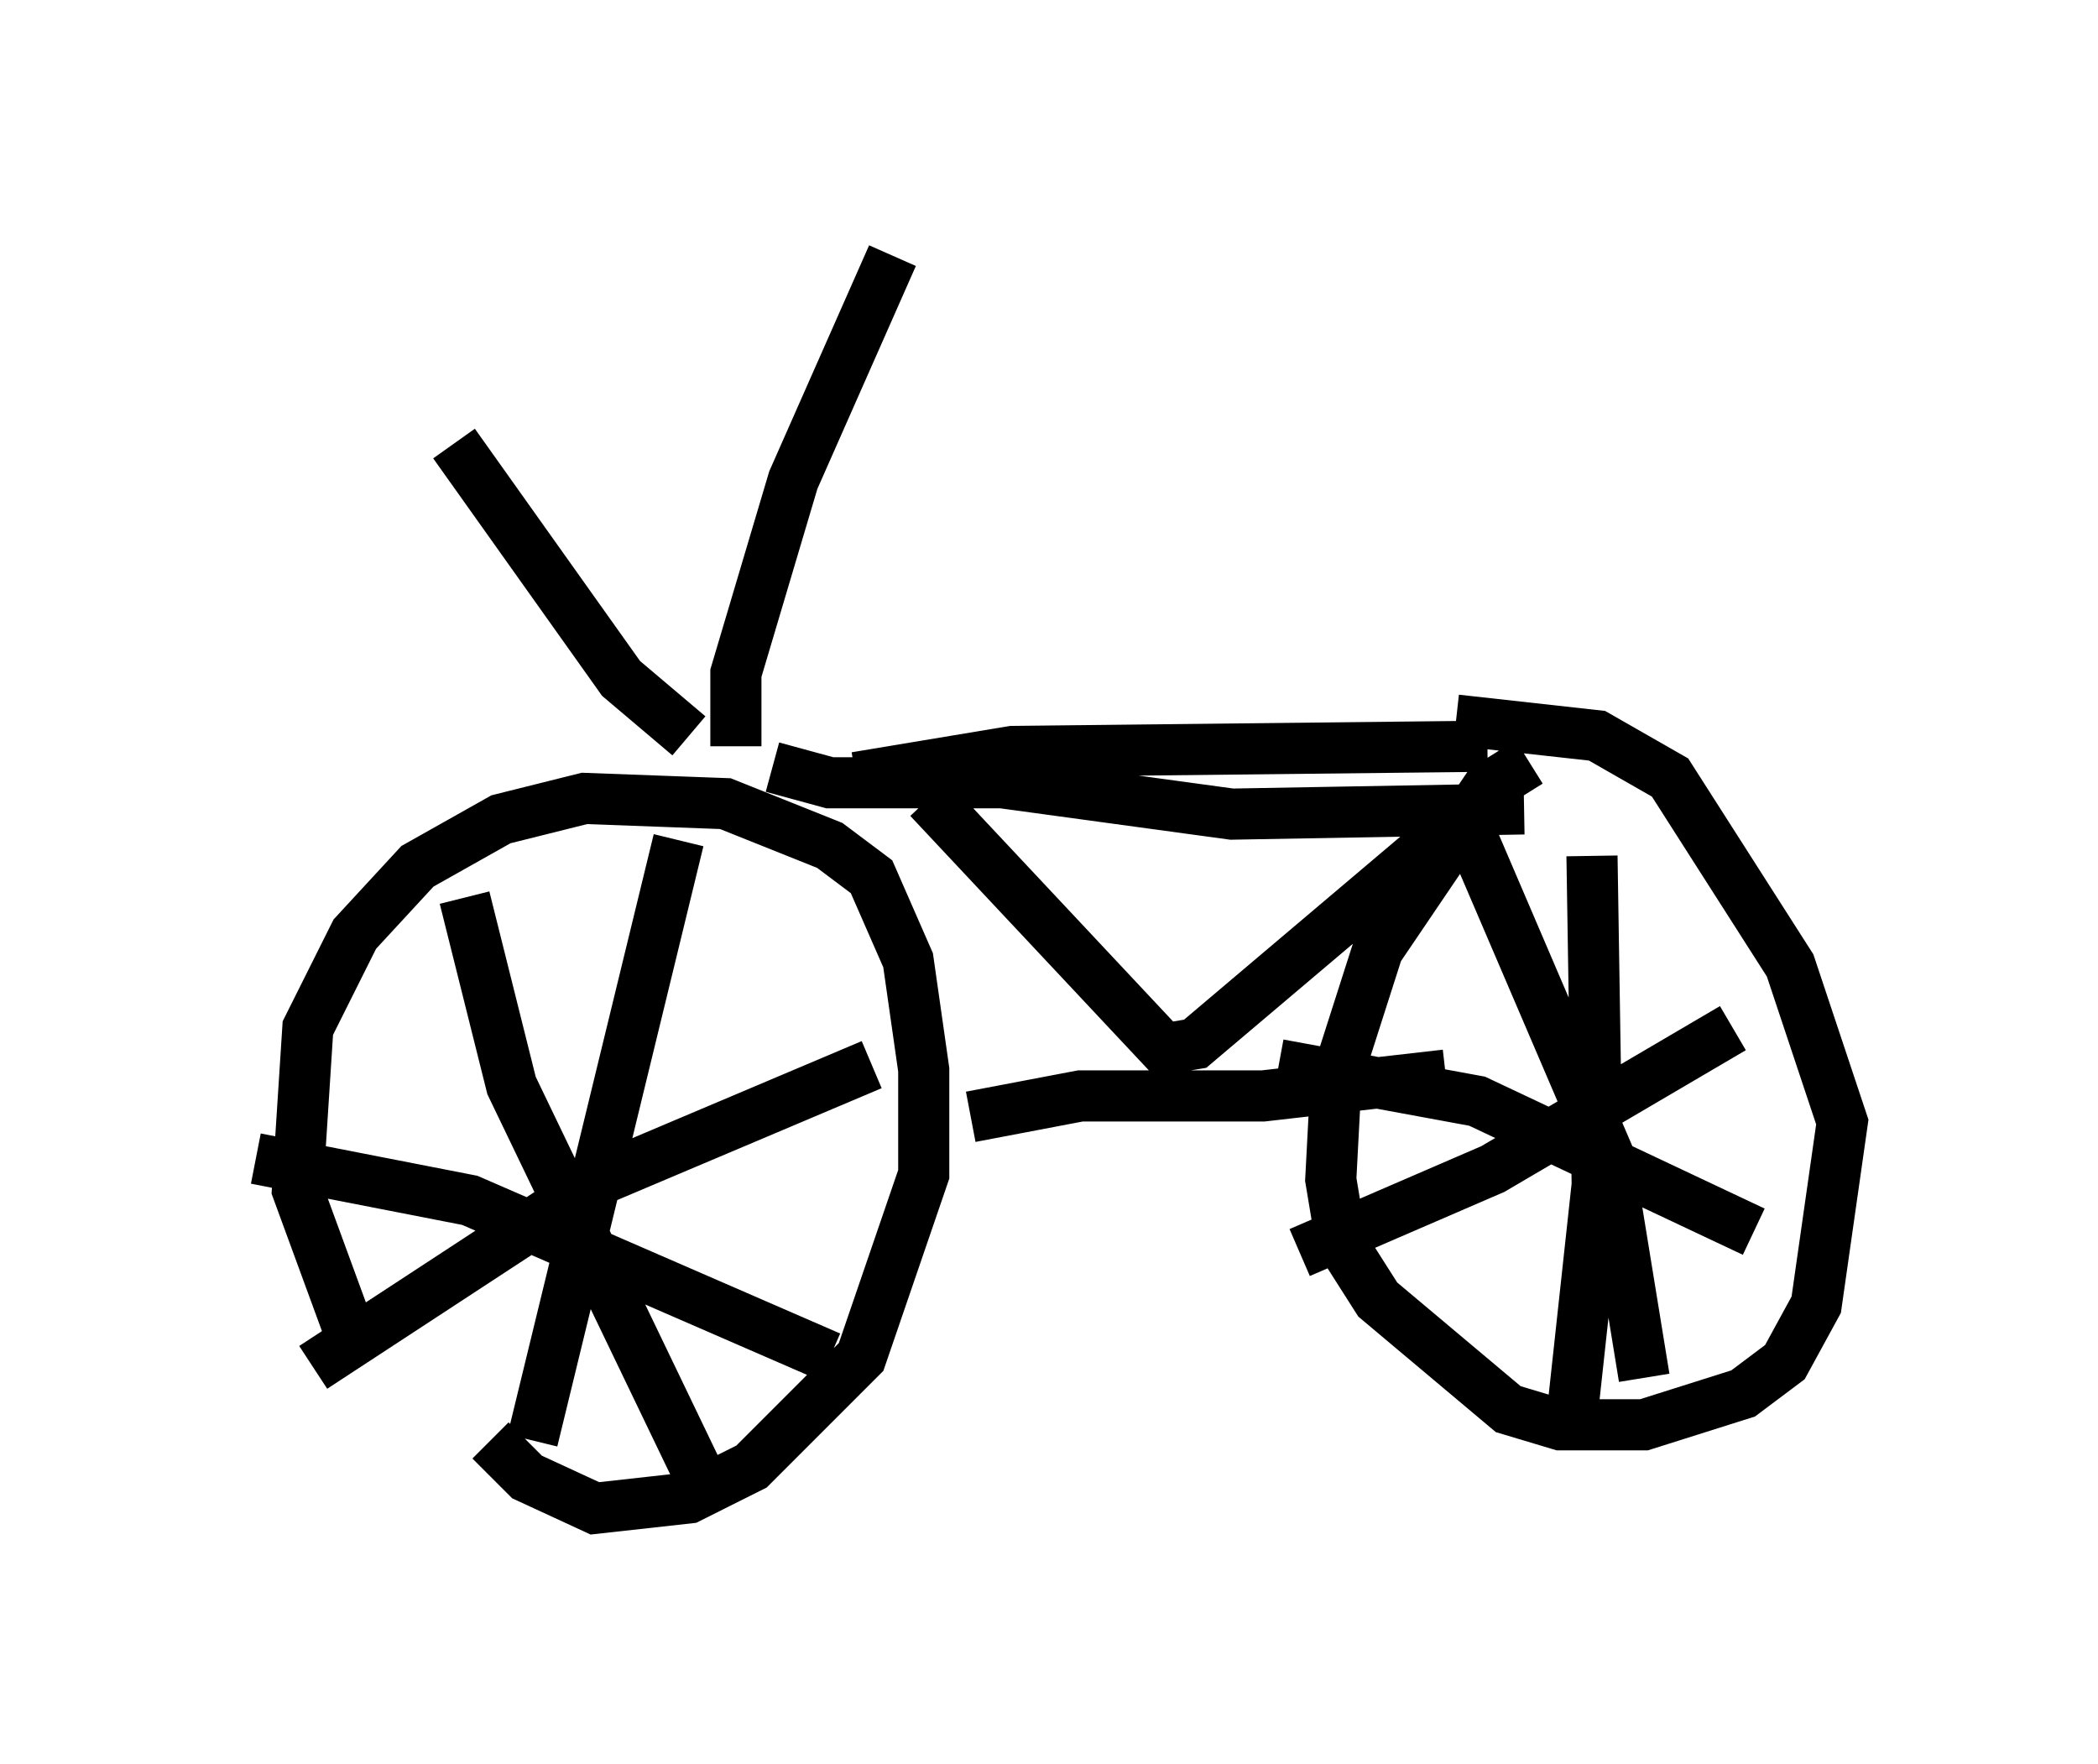 <?xml version="1.0" encoding="utf-8" ?>
<svg baseProfile="full" height="34.5" version="1.1" width="41.034" xmlns="http://www.w3.org/2000/svg" xmlns:ev="http://www.w3.org/2001/xml-events" xmlns:xlink="http://www.w3.org/1999/xlink"><defs /><rect fill="white" height="34.5" width="41.034" x="0" y="0" /><path d="M9.39, 29.092 m-2.45, -2.756 l-1.123, -3.063 0.204, -3.165 l0.919, -1.838 1.225, -1.327 l1.633, -0.919 1.633, -0.408 l2.756, 0.102 2.042, 0.817 l0.817, 0.613 0.715, 1.633 l0.306, 2.144 0.0, 2.042 l-1.225, 3.573 -2.144, 2.144 l-1.225, 0.613 -1.838, 0.204 l-1.327, -0.613 -0.715, -0.715 m20.315, -13.271 l-0.817, 0.51 -2.144, 3.165 l-0.817, 2.552 -0.102, 1.94 l0.204, 1.225 0.715, 1.123 l2.552, 2.144 1.021, 0.306 l1.633, 0.0 1.94, -0.613 l0.817, -0.613 0.613, -1.123 l0.51, -3.573 -1.021, -3.063 l-2.348, -3.675 -1.429, -0.817 l-2.756, -0.306 m-11.74, 1.123 l3.063, -0.51 9.29, -0.102 m-10.923, 1.021 l4.594, 4.9 0.613, -0.102 l5.308, -4.492 m-9.698, 5.921 l2.144, -0.408 3.573, 0.0 l3.573, -0.408 m-14.802, -6.635 l-1.327, -1.123 -3.267, -4.594 m5.513, 5.921 l0.0, -1.429 1.123, -3.777 l1.94, -4.39 m-2.348, 10.004 l1.123, 0.306 3.369, 0.0 l4.492, 0.613 5.717, -0.102 m-20.723, 1.735 l0.919, 3.675 3.879, 8.065 m-7.758, -2.552 l5.615, -3.675 5.308, -2.246 m-3.777, -4.39 l-2.858, 11.74 m-5.41, -5.513 l4.185, 0.817 7.044, 3.063 m12.454, -10.413 l2.756, 6.431 0.715, 4.39 m-6.738, -2.45 l3.777, -1.633 4.696, -2.756 m-2.756, -3.369 l0.102, 6.431 -0.51, 4.696 m-5.717, -7.044 l3.879, 0.715 5.41, 2.552 " fill="none" stroke="black" stroke-width="1" /></svg>